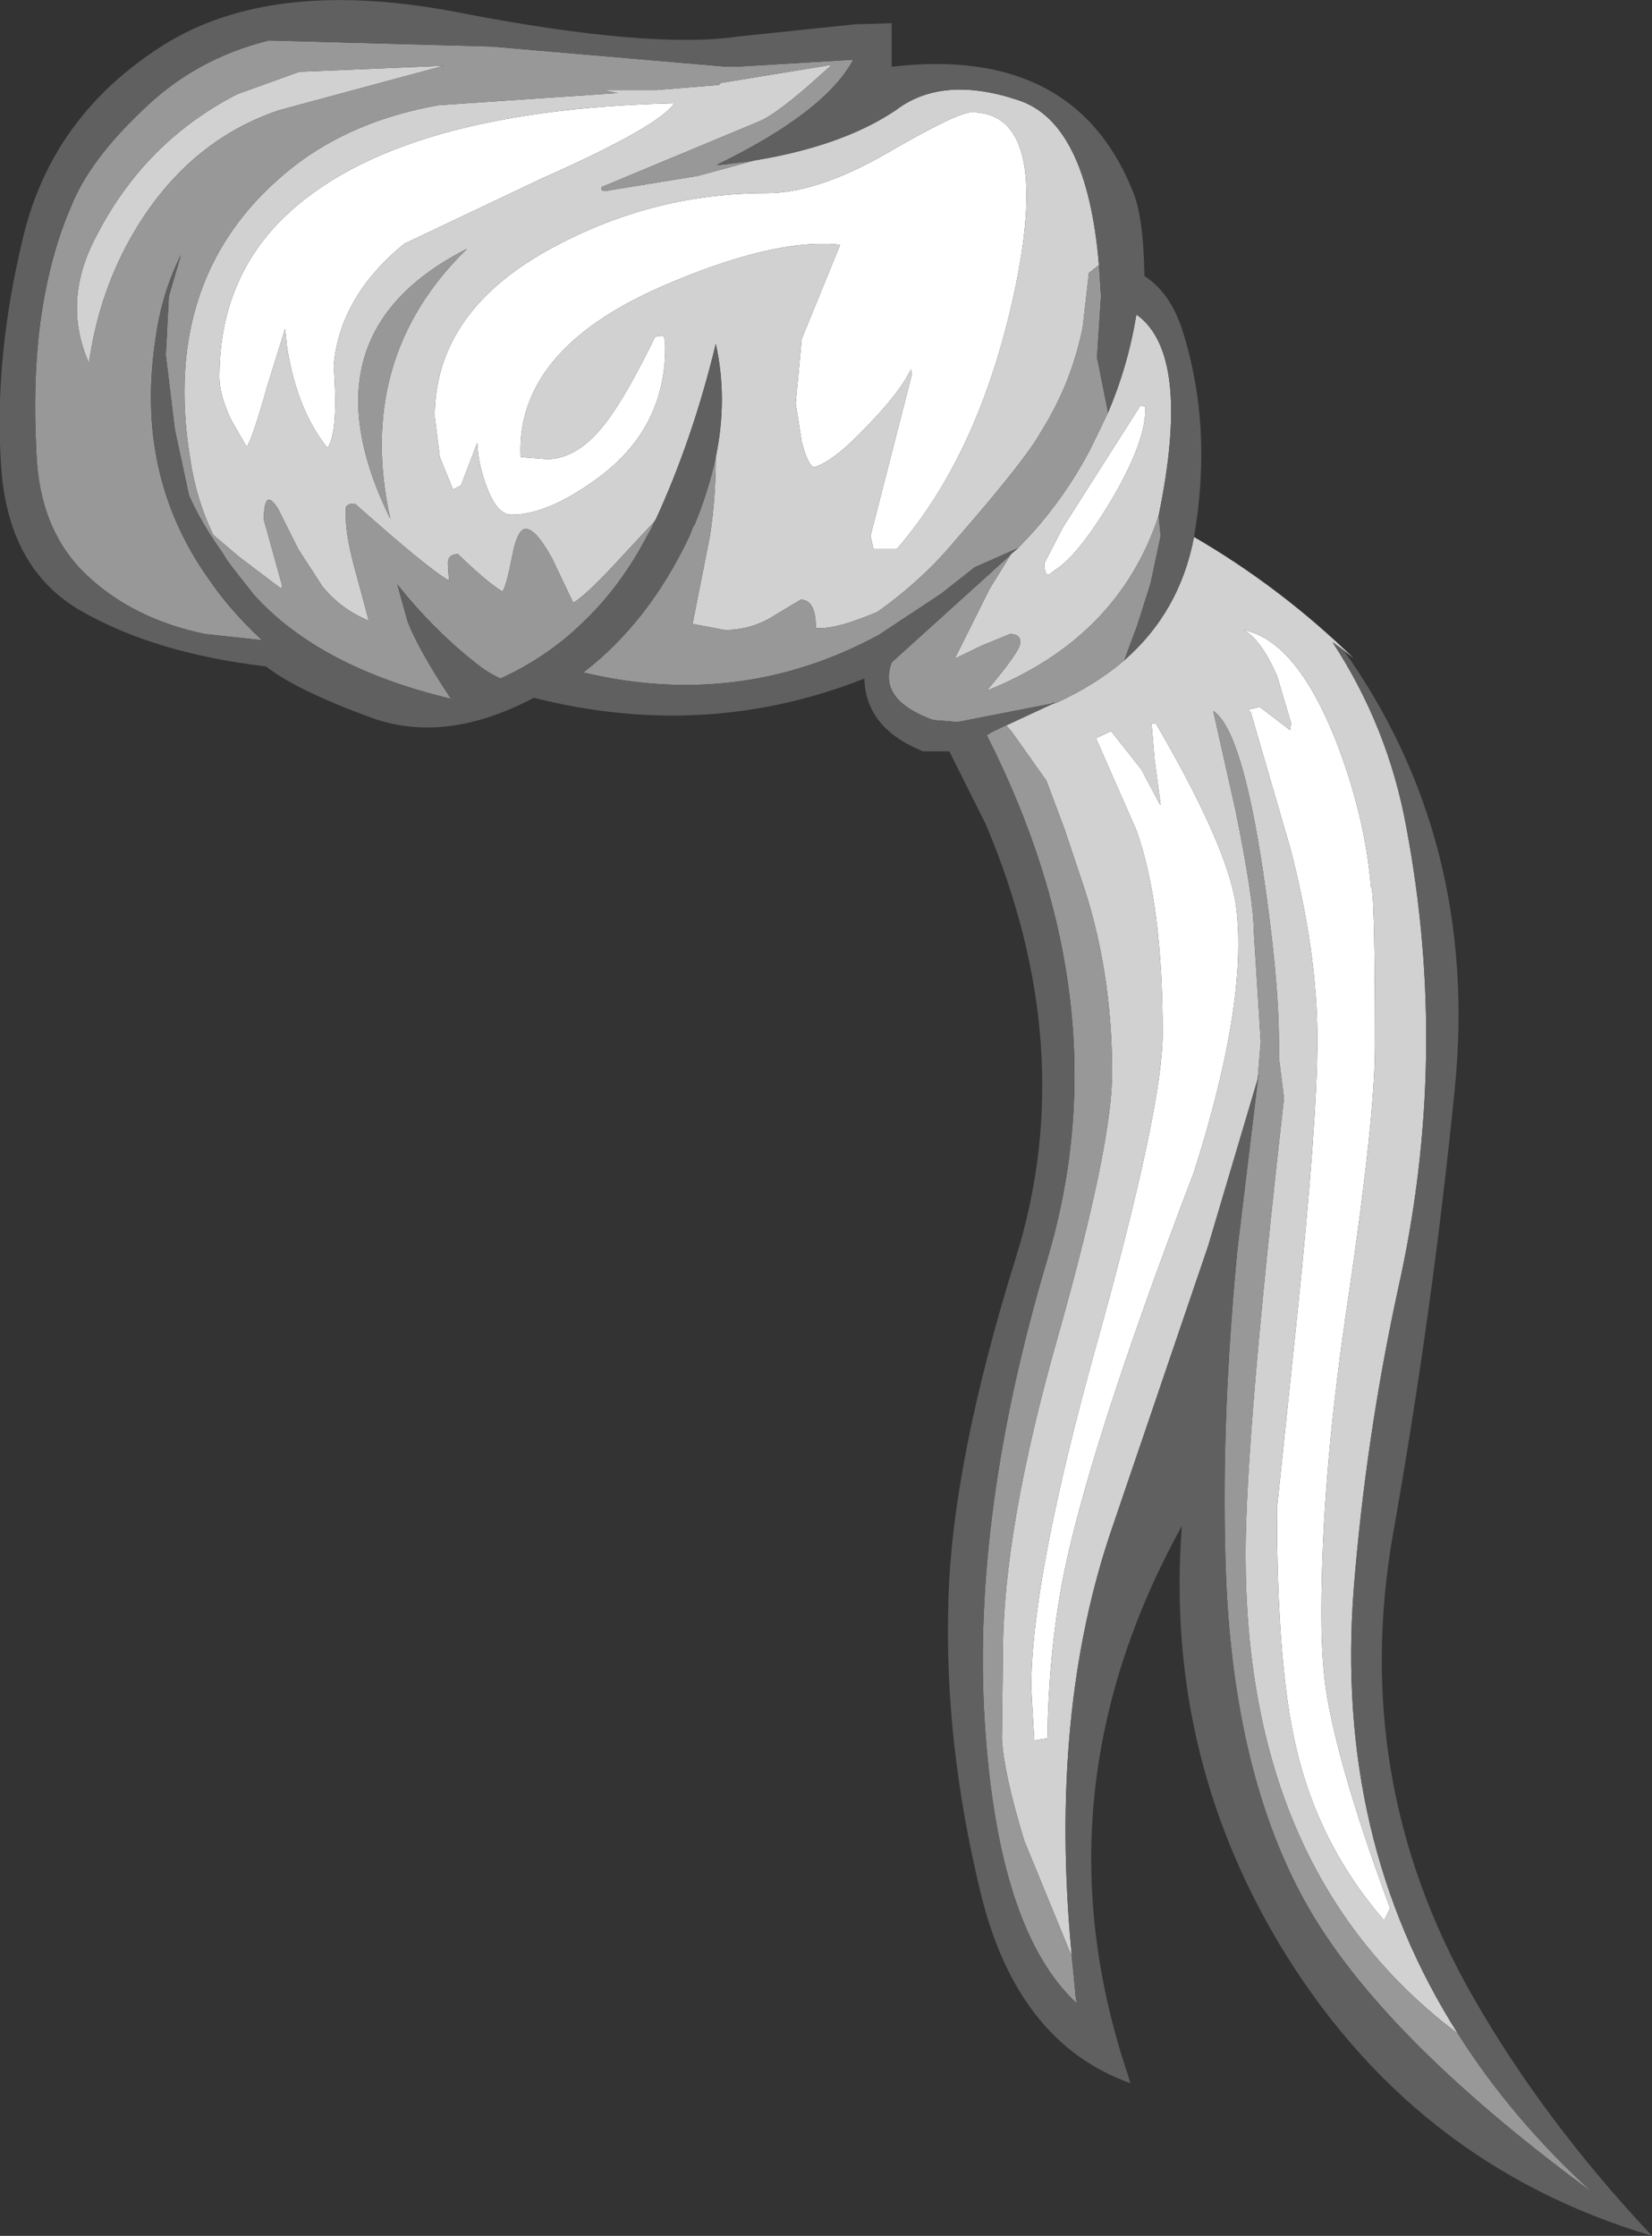 <?xml version="1.0" encoding="UTF-8" standalone="no"?>
<svg xmlns:ffdec="https://www.free-decompiler.com/flash" xmlns:xlink="http://www.w3.org/1999/xlink" ffdec:objectType="shape" height="110.55px" width="81.7px" xmlns="http://www.w3.org/2000/svg">
  <rect width="100%" height="100%" fill="#333333" stroke="none"/>
  <g transform="matrix(1.0, 0.0, 0.0, 1.0, 52.65, 53.15)">
    <path d="M-0.5 -24.95 L-0.75 -24.75 Q-1.0 -24.65 -1.0 -25.3 L-0.1 -27.05 3.75 -33.1 4.0 -33.05 Q4.05 -31.35 2.3 -28.4 0.65 -25.65 -0.5 -24.95 M15.35 -1.4 Q15.35 2.05 14.05 10.9 12.7 19.75 12.7 26.65 12.7 29.15 13.0 30.85 13.7 34.75 16.1 41.2 L15.8 41.8 Q12.55 38.05 11.45 33.25 10.5 29.25 10.5 21.45 L11.5 11.9 Q12.5 2.25 12.5 -1.75 12.5 -6.1 11.15 -11.25 L9.2 -17.95 9.05 -18.05 9.65 -18.2 11.15 -17.05 11.2 -17.4 10.5 -19.75 Q9.7 -21.55 8.85 -22.0 11.4 -21.5 13.35 -16.7 14.85 -12.9 15.15 -9.3 15.35 -9.3 15.35 -1.4 M-0.85 32.8 L-1.5 32.9 -1.65 30.3 Q-1.65 24.9 1.6 13.25 4.85 1.6 4.85 -2.05 4.85 -8.45 3.55 -12.1 L1.55 -16.65 2.3 -17.0 3.8 -15.1 4.7 -13.4 4.75 -13.35 4.45 -15.6 4.3 -17.35 4.5 -17.4 Q7.95 -11.5 8.45 -8.55 9.15 -3.85 6.4 4.8 1.05 18.8 -0.15 25.25 -0.8 28.85 -0.85 32.8 M-19.3 -48.05 Q-20.05 -46.9 -25.8 -44.35 L-32.65 -41.1 Q-35.85 -38.5 -36.15 -35.05 -35.9 -31.85 -36.45 -31.0 -37.95 -32.85 -38.45 -35.95 L-38.55 -36.9 -39.45 -34.0 Q-40.15 -31.5 -40.45 -31.05 L-41.25 -32.45 Q-41.8 -33.65 -41.8 -34.5 -41.8 -38.95 -39.05 -41.95 -33.7 -47.7 -19.3 -48.05 M-8.3 -26.0 L-9.45 -26.0 -9.6 -26.65 -7.55 -34.65 -7.6 -34.9 Q-8.1 -33.8 -9.75 -32.1 -11.45 -30.3 -12.4 -30.05 -12.7 -30.15 -13.0 -31.3 L-13.3 -33.2 -13.0 -36.4 -11.1 -41.05 Q-14.4 -41.4 -20.0 -38.95 -27.15 -35.8 -26.9 -30.55 L-25.6 -30.45 Q-23.85 -30.45 -22.3 -32.8 -21.45 -34.05 -20.25 -36.5 L-19.9 -36.55 Q-19.75 -36.55 -19.75 -35.95 -19.75 -31.95 -23.1 -29.5 -25.55 -27.7 -27.35 -27.7 -28.05 -27.7 -28.55 -29.0 -29.0 -30.15 -29.05 -31.25 L-29.85 -29.15 -30.25 -28.95 -30.9 -30.55 -31.15 -32.55 Q-31.15 -37.85 -25.15 -41.0 -20.25 -43.6 -14.75 -43.6 -12.2 -43.6 -8.75 -45.6 -5.3 -47.6 -4.6 -47.6 -0.7 -47.6 -2.4 -39.1 -4.1 -30.85 -8.3 -26.0" fill="#ffffff" fill-rule="evenodd" stroke="none"/>
    <path d="M1.7 -40.05 L1.2 -39.65 0.9 -37.0 Q0.35 -34.2 -1.2 -31.75 -1.95 -30.4 -5.35 -26.5 -7.0 -24.5 -9.25 -22.9 -11.35 -22.0 -12.3 -22.1 -12.3 -23.5 -13.05 -23.5 L-14.3 -22.75 Q-15.45 -22.0 -16.8 -22.0 L-18.4 -22.3 -17.55 -26.6 Q-17.25 -28.5 -17.25 -30.55 -16.65 -33.45 -17.25 -36.15 -18.4 -31.4 -20.25 -27.4 L-21.7 -25.85 Q-23.6 -23.75 -24.3 -23.35 L-25.35 -25.55 Q-26.15 -27.0 -26.65 -27.0 -27.05 -27.0 -27.3 -25.75 -27.6 -24.2 -27.8 -23.9 -28.55 -24.35 -30.0 -25.75 -30.5 -25.75 -30.5 -25.3 L-30.45 -24.45 Q-31.45 -25.0 -35.1 -28.25 -35.5 -28.25 -35.55 -28.05 L-35.55 -27.65 Q-35.55 -26.55 -35.0 -24.65 L-34.45 -22.6 -34.45 -22.45 -34.5 -22.5 Q-35.8 -23.05 -36.7 -24.15 L-37.9 -26.0 -38.9 -28.0 Q-39.6 -29.1 -39.6 -27.45 L-38.7 -24.2 -38.75 -24.05 -40.8 -25.6 -42.1 -26.7 Q-42.95 -28.45 -43.25 -30.5 -44.75 -39.7 -38.15 -44.9 -35.2 -47.2 -30.95 -47.95 L-22.1 -48.55 -22.85 -48.7 -20.15 -48.7 -17.1 -48.95 -17.0 -49.05 -11.5 -49.95 -11.9 -49.6 Q-14.15 -47.55 -15.1 -47.15 L-22.9 -43.9 -22.9 -43.75 -22.75 -43.7 -18.15 -44.45 -15.2 -45.25 -15.75 -45.15 Q-11.1 -45.85 -8.35 -47.7 -6.05 -49.45 -2.3 -48.2 1.1 -47.1 1.7 -40.05 M-2.3 -26.05 L-1.55 -26.85 Q0.05 -28.65 1.2 -30.8 L1.35 -31.1 2.15 -32.75 Q3.15 -35.1 3.55 -37.6 6.3 -35.65 4.65 -27.65 2.65 -21.6 -3.85 -19.0 -2.2 -20.95 -2.2 -21.35 -2.15 -21.8 -2.7 -21.8 L-4.05 -21.25 -5.4 -20.6 -5.4 -20.65 -3.7 -24.05 -2.65 -25.75 -2.3 -26.05 M6.4 -26.6 Q10.7 -24.1 14.3 -20.6 L13.8 -21.0 13.25 -21.4 Q16.0 -17.2 16.9 -12.25 19.05 -0.85 16.5 10.55 14.9 17.9 14.3 25.4 13.35 37.8 19.45 47.4 L18.8 46.9 Q8.95 39.0 8.95 23.7 8.95 17.9 10.85 1.15 L10.6 -0.85 10.6 -0.9 10.6 -1.65 Q10.6 -4.75 9.8 -10.15 8.75 -17.1 7.35 -18.0 L8.45 -13.1 Q9.35 -8.65 9.35 -7.2 L9.7 -1.65 9.55 0.2 7.1 8.45 2.4 22.25 Q-0.8 31.45 0.35 43.5 L0.3 43.45 -2.0 37.85 Q-3.0 34.55 -3.1 32.85 L-3.05 28.6 Q-3.05 22.5 -0.35 13.0 2.35 3.45 2.35 -0.1 2.35 -5.3 0.8 -9.75 L0.0 -12.15 -0.9 -14.55 -2.6 -16.95 -2.9 -17.3 -3.6 -16.95 -0.7 -18.3 -0.45 -18.4 -0.4 -18.4 Q1.55 -19.3 2.95 -20.5 5.7 -22.9 6.4 -26.6 M-0.5 -24.95 Q0.65 -25.65 2.3 -28.4 4.05 -31.35 4.0 -33.05 L3.75 -33.1 -0.1 -27.05 -1.0 -25.3 Q-1.0 -24.65 -0.75 -24.75 L-0.5 -24.95 M-0.85 32.8 Q-0.8 28.85 -0.15 25.25 1.05 18.8 6.4 4.8 9.15 -3.85 8.45 -8.55 7.95 -11.5 4.5 -17.4 L4.3 -17.35 4.45 -15.6 4.75 -13.35 4.7 -13.4 3.8 -15.1 2.3 -17.0 1.55 -16.65 3.55 -12.1 Q4.85 -8.45 4.85 -2.05 4.85 1.6 1.6 13.25 -1.65 24.9 -1.65 30.3 L-1.5 32.9 -0.85 32.8 M15.35 -1.4 Q15.35 -9.3 15.15 -9.3 14.85 -12.9 13.35 -16.7 11.4 -21.5 8.85 -22.0 9.7 -21.55 10.5 -19.75 L11.2 -17.4 11.15 -17.05 9.65 -18.2 9.05 -18.05 9.2 -17.95 11.15 -11.25 Q12.5 -6.1 12.5 -1.75 12.5 2.25 11.5 11.9 L10.5 21.45 Q10.5 29.25 11.45 33.25 12.55 38.05 15.8 41.8 L16.1 41.2 Q13.7 34.75 13.0 30.85 12.7 29.15 12.7 26.65 12.7 19.75 14.05 10.9 15.35 2.05 15.35 -1.4 M-30.7 -49.9 L-38.85 -47.7 Q-43.3 -46.2 -45.95 -41.8 -47.75 -38.8 -48.25 -35.2 -49.6 -38.25 -47.9 -41.45 -45.5 -46.15 -40.9 -48.5 L-37.85 -49.6 -30.7 -49.9 M-8.3 -26.0 Q-4.1 -30.85 -2.4 -39.1 -0.7 -47.6 -4.6 -47.6 -5.3 -47.6 -8.75 -45.6 -12.2 -43.6 -14.75 -43.6 -20.25 -43.6 -25.15 -41.0 -31.15 -37.85 -31.15 -32.55 L-30.9 -30.55 -30.25 -28.95 -29.85 -29.15 -29.05 -31.25 Q-29.0 -30.15 -28.55 -29.0 -28.05 -27.7 -27.35 -27.7 -25.55 -27.7 -23.1 -29.5 -19.75 -31.95 -19.75 -35.95 -19.75 -36.55 -19.9 -36.55 L-20.25 -36.5 Q-21.45 -34.05 -22.3 -32.8 -23.85 -30.45 -25.6 -30.45 L-26.9 -30.55 Q-27.15 -35.8 -20.0 -38.95 -14.4 -41.4 -11.1 -41.05 L-13.0 -36.4 -13.3 -33.2 -13.0 -31.3 Q-12.7 -30.15 -12.4 -30.05 -11.45 -30.3 -9.75 -32.1 -8.1 -33.8 -7.6 -34.9 L-7.55 -34.65 -9.6 -26.65 -9.45 -26.0 -8.3 -26.0 M-19.3 -48.05 Q-33.7 -47.7 -39.05 -41.95 -41.8 -38.95 -41.8 -34.5 -41.8 -33.65 -41.25 -32.45 L-40.45 -31.05 Q-40.15 -31.5 -39.45 -34.0 L-38.55 -36.9 -38.45 -35.95 Q-37.95 -32.85 -36.45 -31.0 -35.9 -31.85 -36.15 -35.05 -35.85 -38.5 -32.65 -41.1 L-25.8 -44.35 Q-20.05 -46.9 -19.3 -48.05 M-29.55 -40.85 Q-37.85 -36.65 -33.35 -27.5 -35.1 -35.45 -29.55 -40.85" fill="#d1d1d1" fill-rule="evenodd" stroke="none"/>
    <path d="M-17.25 -30.55 Q-17.25 -28.5 -17.55 -26.6 L-18.4 -22.3 -16.8 -22.0 Q-15.45 -22.0 -14.3 -22.75 L-13.05 -23.5 Q-12.3 -23.5 -12.3 -22.1 -11.35 -22.0 -9.25 -22.9 -7.0 -24.5 -5.35 -26.5 -1.95 -30.4 -1.2 -31.75 0.35 -34.2 0.9 -37.0 L1.2 -39.65 1.7 -40.05 1.8 -38.5 1.6 -35.45 1.65 -35.25 2.15 -32.75 1.35 -31.1 1.2 -30.8 Q0.05 -28.65 -1.55 -26.85 L-2.3 -26.05 -4.45 -25.1 -6.1 -23.8 -9.2 -21.75 Q-16.05 -18.05 -23.8 -19.9 -20.55 -22.4 -18.55 -26.65 L-18.35 -27.15 -18.3 -27.2 Q-17.6 -28.9 -17.25 -30.55 M-15.75 -45.15 L-15.2 -45.25 -18.15 -44.45 -22.75 -43.7 -22.9 -43.75 -22.9 -43.9 -15.1 -47.15 Q-14.15 -47.55 -11.9 -49.6 L-11.5 -49.95 -17.0 -49.05 -17.1 -48.95 -20.15 -48.7 -22.85 -48.7 -22.1 -48.55 -30.95 -47.95 Q-35.2 -47.2 -38.15 -44.9 -44.75 -39.7 -43.25 -30.5 -42.95 -28.45 -42.1 -26.7 L-40.8 -25.6 -38.75 -24.05 -38.7 -24.2 -39.6 -27.45 Q-39.6 -29.1 -38.9 -28.0 L-37.9 -26.0 -36.7 -24.15 Q-35.8 -23.05 -34.5 -22.5 L-34.45 -22.45 -34.45 -22.6 -35.0 -24.65 Q-35.55 -26.55 -35.55 -27.65 L-35.55 -28.05 Q-35.5 -28.25 -35.1 -28.25 -31.45 -25.0 -30.45 -24.45 L-30.5 -25.3 Q-30.5 -25.75 -30.0 -25.75 -28.55 -24.35 -27.8 -23.9 -27.6 -24.2 -27.3 -25.75 -27.05 -27.0 -26.65 -27.0 -26.15 -27.0 -25.35 -25.55 L-24.3 -23.35 Q-23.6 -23.75 -21.7 -25.85 L-20.25 -27.4 -20.25 -27.45 -20.45 -27.0 -20.65 -26.65 Q-21.95 -24.15 -23.85 -22.35 -25.6 -20.65 -27.9 -19.6 -28.55 -19.9 -29.1 -20.35 -31.2 -22.0 -33.0 -24.25 L-32.5 -22.45 Q-32.0 -21.1 -30.35 -18.6 -36.85 -20.15 -40.1 -23.75 L-41.2 -25.15 -41.45 -25.5 -41.7 -25.9 Q-42.7 -27.3 -43.3 -28.65 L-44.0 -31.9 -44.45 -35.6 -44.3 -38.5 -43.7 -40.55 Q-44.65 -38.65 -44.95 -36.45 -46.0 -29.7 -42.35 -24.55 -41.3 -23.0 -39.75 -21.55 L-39.7 -21.5 -42.5 -21.8 Q-46.1 -22.55 -48.4 -24.75 -50.7 -26.95 -50.85 -30.75 -51.05 -34.6 -50.6 -37.6 -50.15 -40.6 -49.15 -42.9 -48.25 -45.2 -45.6 -47.7 -43.0 -50.25 -39.35 -51.15 L-28.35 -50.85 -16.7 -49.85 -16.25 -49.85 -11.25 -50.15 -10.45 -50.2 Q-11.85 -47.6 -17.2 -45.0 L-17.0 -45.0 -15.75 -45.15 M19.45 47.4 Q22.1 51.6 26.1 55.25 15.5 47.45 11.85 40.8 8.2 34.15 7.95 23.8 7.75 16.9 8.55 8.6 L9.6 -0.1 9.55 0.2 9.7 -1.65 9.35 -7.2 Q9.35 -8.65 8.45 -13.1 L7.35 -18.0 Q8.75 -17.1 9.8 -10.15 10.6 -4.75 10.6 -1.65 L10.6 -0.9 10.6 -0.85 10.85 1.15 Q8.95 17.9 8.95 23.7 8.95 39.0 18.8 46.9 L19.45 47.4 M0.35 43.5 L0.35 43.55 0.45 44.55 0.55 45.6 0.6 45.9 Q-3.3 42.3 -3.95 32.0 -4.6 21.7 -0.85 9.1 2.9 -3.5 -3.85 -16.8 L-3.6 -16.95 -2.9 -17.3 -2.6 -16.95 -0.9 -14.55 0.0 -12.15 0.8 -9.75 Q2.35 -5.3 2.35 -0.1 2.35 3.45 -0.35 13.0 -3.05 22.5 -3.05 28.6 L-3.1 32.85 Q-3.0 34.55 -2.0 37.85 L0.3 43.45 0.35 43.5 M-0.4 -18.4 L-0.55 -18.4 -0.7 -18.35 -5.3 -17.45 -6.5 -17.55 Q-9.25 -18.55 -8.55 -20.4 L-2.8 -25.6 -2.65 -25.75 -3.7 -24.05 -5.4 -20.65 -5.4 -20.6 -4.05 -21.25 -2.7 -21.8 Q-2.15 -21.8 -2.2 -21.35 -2.2 -20.95 -3.85 -19.0 2.65 -21.6 4.65 -27.65 L4.75 -26.65 4.25 -24.3 3.6 -22.25 2.95 -20.5 Q1.55 -19.3 -0.4 -18.4 M-30.7 -49.9 L-37.85 -49.6 -40.9 -48.5 Q-45.5 -46.15 -47.9 -41.45 -49.6 -38.25 -48.25 -35.2 -47.75 -38.8 -45.95 -41.8 -43.3 -46.2 -38.85 -47.7 L-30.7 -49.9 M-29.55 -40.85 Q-35.1 -35.45 -33.35 -27.5 -37.85 -36.65 -29.55 -40.85" fill="#989898" fill-rule="evenodd" stroke="none"/>
    <path d="M1.7 -40.05 Q1.1 -47.1 -2.3 -48.2 -6.05 -49.45 -8.35 -47.7 -11.1 -45.85 -15.75 -45.15 L-17.0 -45.0 -17.2 -45.0 Q-11.85 -47.6 -10.45 -50.2 L-11.25 -50.15 -16.25 -49.85 -16.7 -49.85 -28.35 -50.85 -39.35 -51.15 Q-43.0 -50.25 -45.6 -47.7 -48.25 -45.2 -49.15 -42.9 -50.15 -40.6 -50.6 -37.6 -51.05 -34.6 -50.85 -30.75 -50.7 -26.95 -48.4 -24.75 -46.1 -22.55 -42.5 -21.8 L-39.7 -21.5 -39.75 -21.55 Q-41.3 -23.0 -42.35 -24.55 -46.0 -29.7 -44.95 -36.45 -44.65 -38.65 -43.7 -40.55 L-44.3 -38.5 -44.45 -35.6 -44.0 -31.9 -43.3 -28.65 Q-42.7 -27.3 -41.7 -25.9 L-41.45 -25.5 -41.2 -25.15 -40.1 -23.75 Q-36.85 -20.15 -30.35 -18.6 -32.0 -21.1 -32.5 -22.45 L-33.0 -24.25 Q-31.2 -22.0 -29.1 -20.35 -28.55 -19.9 -27.9 -19.6 -25.6 -20.65 -23.85 -22.35 -21.95 -24.15 -20.65 -26.65 L-20.45 -27.0 -20.25 -27.45 -20.25 -27.4 Q-18.4 -31.4 -17.25 -36.15 -16.65 -33.45 -17.25 -30.55 -17.6 -28.9 -18.3 -27.2 L-18.35 -27.15 -18.55 -26.65 Q-20.55 -22.4 -23.8 -19.9 -16.05 -18.05 -9.2 -21.75 L-6.1 -23.8 -4.45 -25.1 -2.3 -26.05 -2.65 -25.75 -2.8 -25.6 -8.55 -20.4 Q-9.25 -18.55 -6.5 -17.55 L-5.3 -17.45 -0.7 -18.35 -0.55 -18.4 -0.4 -18.4 -0.45 -18.4 -0.7 -18.3 -3.6 -16.95 -3.85 -16.8 Q2.9 -3.5 -0.85 9.1 -4.6 21.7 -3.95 32.0 -3.3 42.3 0.6 45.9 L0.55 45.6 0.45 44.55 0.35 43.55 0.35 43.5 Q-0.8 31.45 2.4 22.25 L7.1 8.45 9.55 0.2 9.6 -0.1 8.55 8.6 Q7.75 16.9 7.95 23.8 8.2 34.15 11.85 40.8 15.5 47.45 26.1 55.25 22.1 51.6 19.45 47.4 13.35 37.8 14.3 25.4 14.9 17.9 16.5 10.55 19.05 -0.85 16.9 -12.25 16.0 -17.2 13.25 -21.4 L13.8 -21.0 Q20.5 -11.55 19.3 0.65 18.2 11.65 16.25 22.65 14.1 34.85 20.15 45.5 23.65 51.65 29.05 57.4 17.1 53.85 10.55 42.85 4.95 33.4 5.8 22.3 -1.55 35.6 3.15 49.5 L3.25 49.85 Q-2.35 47.85 -4.15 40.45 -5.95 33.05 -5.75 26.15 -5.6 19.25 -2.4 9.0 0.8 -1.3 -3.9 -12.4 L-5.7 -16.0 -7.0 -16.0 Q-9.85 -17.15 -9.9 -19.6 -17.75 -16.5 -26.25 -18.65 -30.6 -16.35 -34.25 -17.65 -37.95 -19.0 -39.5 -20.2 -45.0 -20.85 -48.65 -22.95 -52.3 -25.05 -52.6 -30.2 -52.95 -35.45 -51.5 -41.45 -50.05 -47.45 -44.6 -50.9 -39.15 -54.35 -29.8 -52.5 -20.45 -50.7 -16.1 -51.35 L-10.35 -51.95 -8.55 -52.0 -8.55 -49.85 Q0.45 -50.9 3.35 -43.75 3.9 -42.5 3.95 -39.5 5.2 -38.7 5.8 -36.9 7.35 -32.1 6.4 -26.6 5.7 -22.9 2.95 -20.5 L3.6 -22.25 4.25 -24.3 4.75 -26.65 4.65 -27.65 Q6.3 -35.65 3.55 -37.6 3.15 -35.1 2.15 -32.75 L1.65 -35.25 1.6 -35.45 1.8 -38.5 1.7 -40.05" fill="#606060" fill-rule="evenodd" stroke="none"/>
  </g>
</svg>
